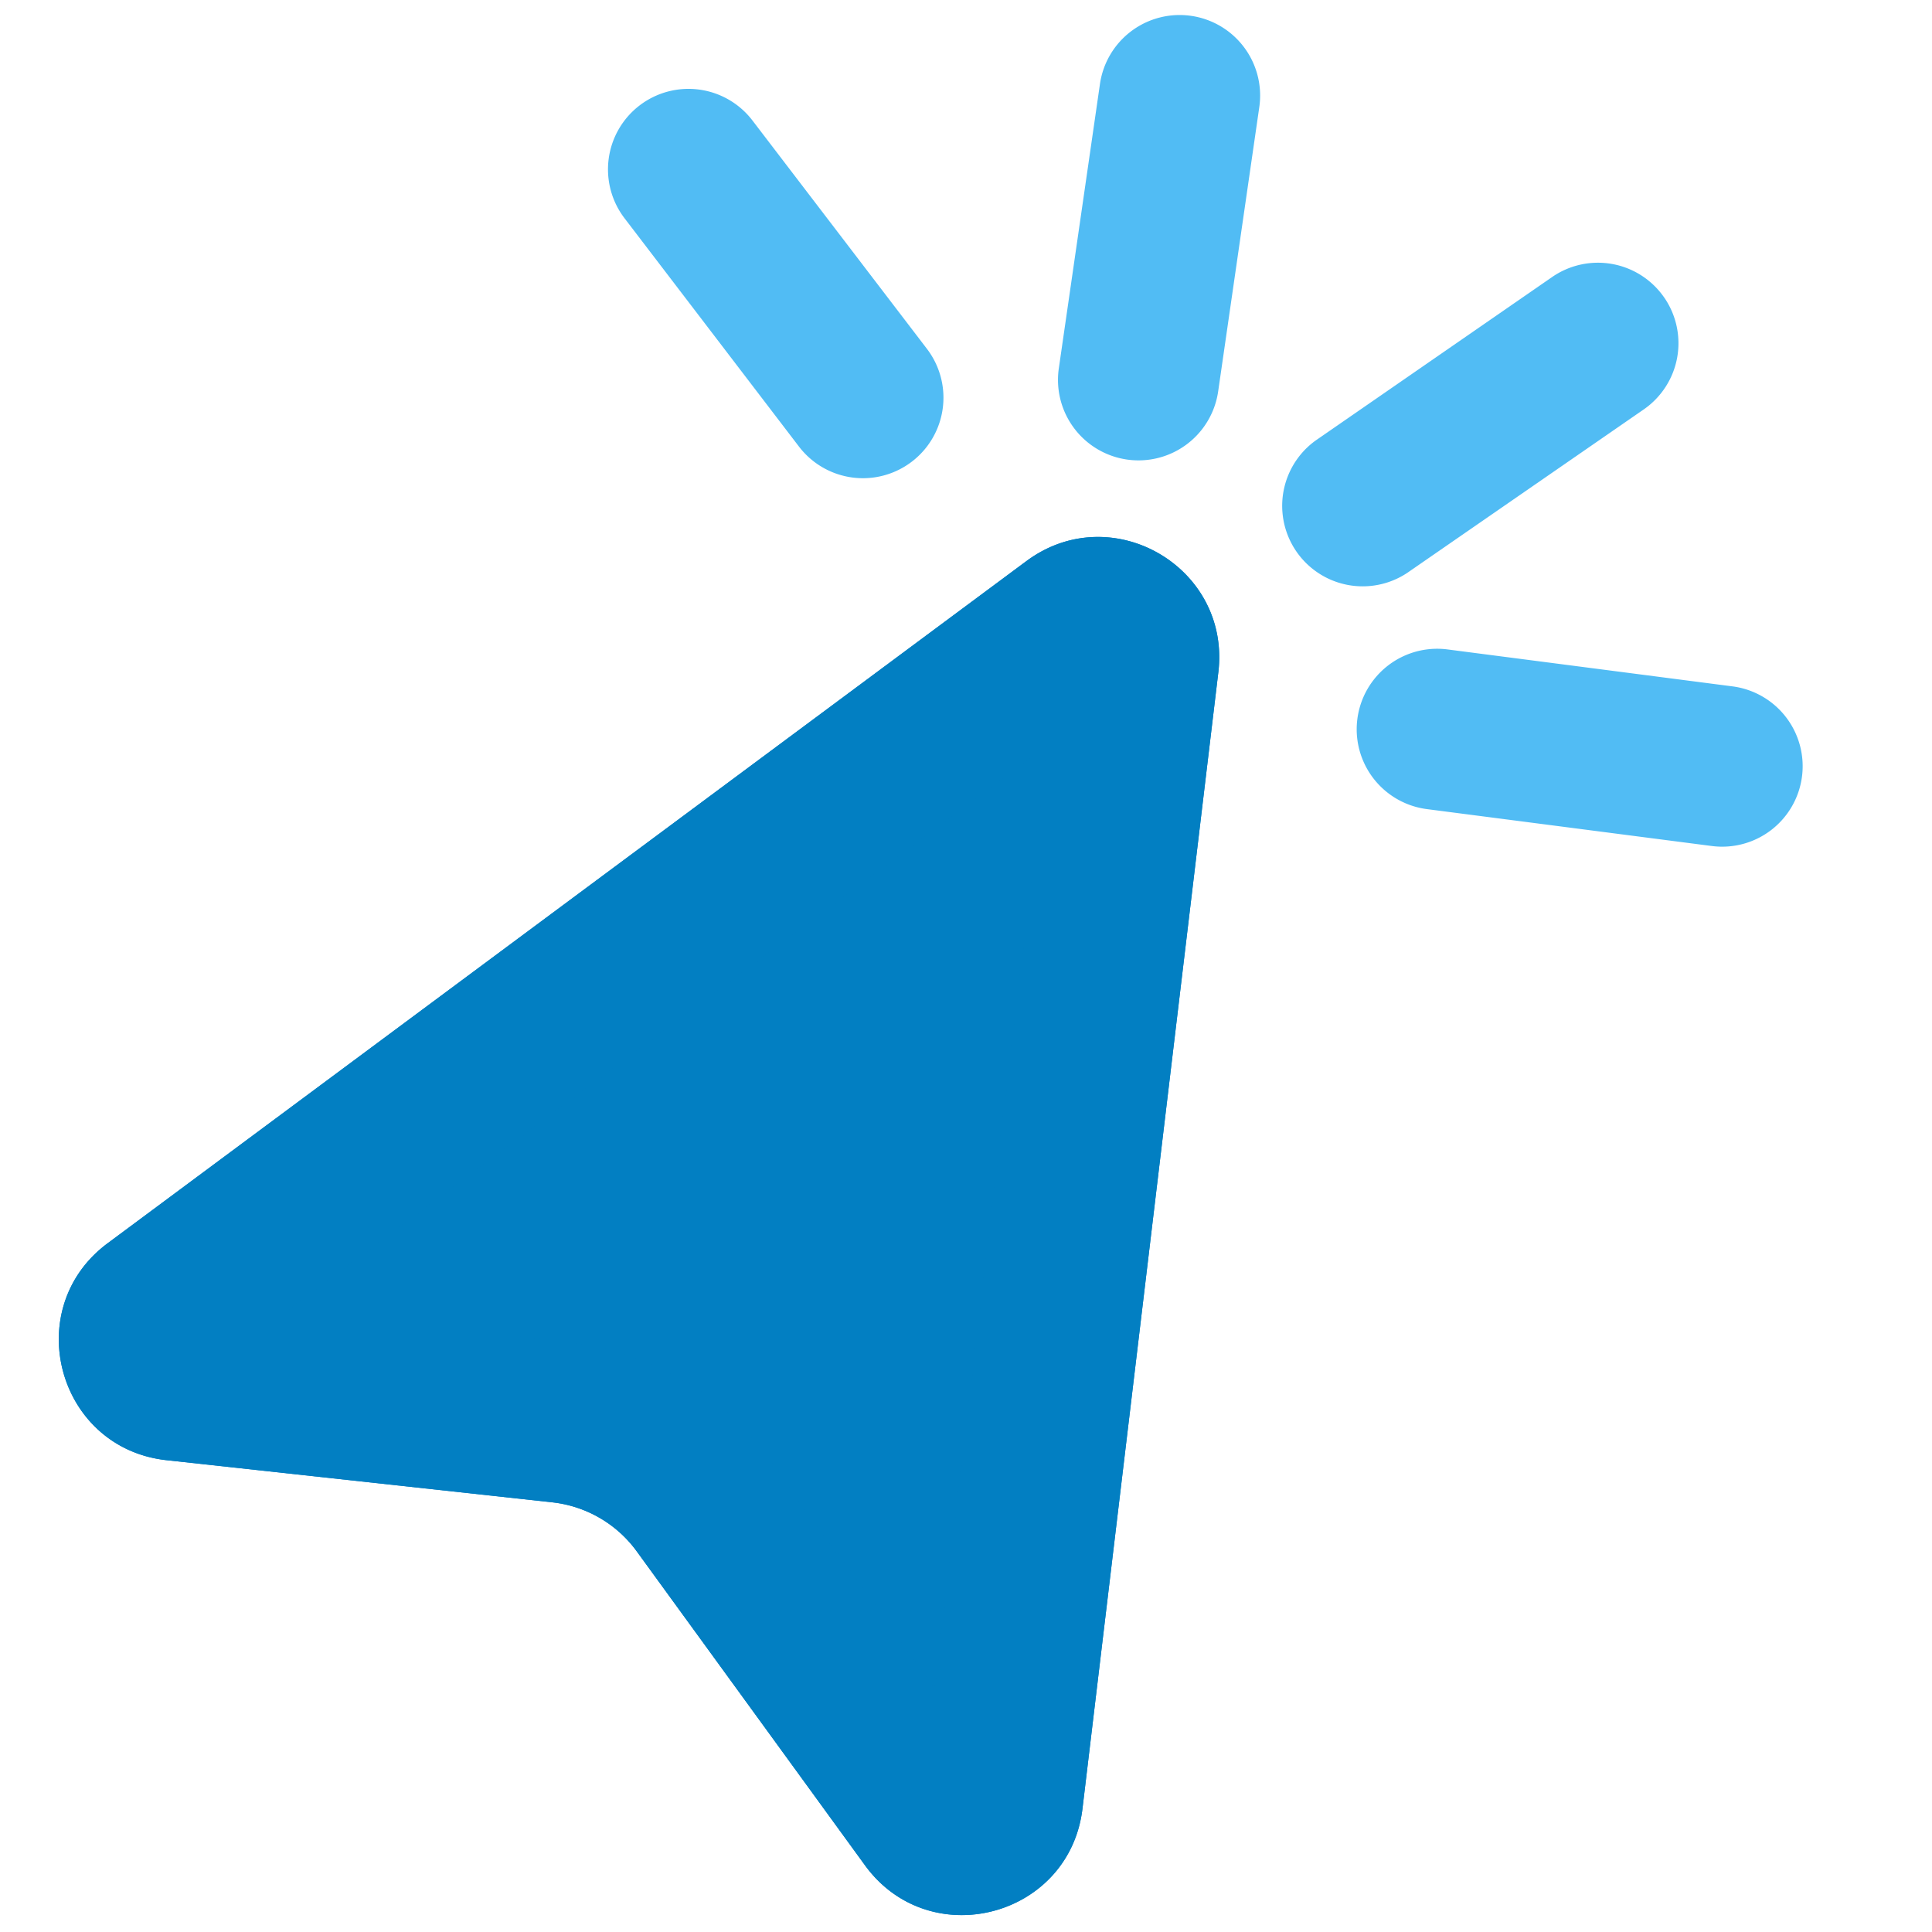 <svg width="48" height="48" fill="none" xmlns="http://www.w3.org/2000/svg"><g clip-path="url(#clip0_5145_44093)"><path d="M25.502 13.94c2.114-1.57 5.08.15 4.767 2.764l-3.375 28.23c-.324 2.708-3.802 3.613-5.405 1.407l-5.668-7.797a3 3 0 00-2.1-1.219l-9.583-1.047c-2.711-.296-3.652-3.765-1.462-5.391l22.826-16.948z" fill="#027FC2"/><path fill-rule="evenodd" clip-rule="evenodd" d="M26.022 18.535L7.108 32.58l7.047.77a7 7 0 014.902 2.843l4.168 5.735 2.797-23.392zm4.247-1.83c.313-2.615-2.653-4.335-4.767-2.766L2.676 30.887c-2.19 1.626-1.25 5.095 1.462 5.391l9.582 1.047a3 3 0 012.1 1.219l5.669 7.797c1.603 2.206 5.081 1.3 5.405-1.408l3.375-28.229z" fill="#027FC2"/><path fill-rule="evenodd" clip-rule="evenodd" d="M15.891 2.619a2 2 0 012.804.375l4.334 5.672a2 2 0 01-3.179 2.429l-4.334-5.673a2 2 0 01.375-2.803zM29.594.394a2 2 0 011.693 2.265l-1.022 7.065a2 2 0 11-3.959-.572l1.022-7.065A2 2 0 0129.594.394zM41.346 7.39a2 2 0 01-.509 2.783l-5.873 4.059a2 2 0 01-2.274-3.29l5.873-4.06a2 2 0 012.783.509zm3.424 11.903a2 2 0 00-1.726-2.24l-7.08-.918a2 2 0 00-.514 3.967l7.08.917a2 2 0 002.24-1.726z" fill="#51BCF4"/></g><defs><clipPath id="clip0_5145_44093"><path fill="#fff" d="M0 0h48v48H0z"/></clipPath></defs></svg>